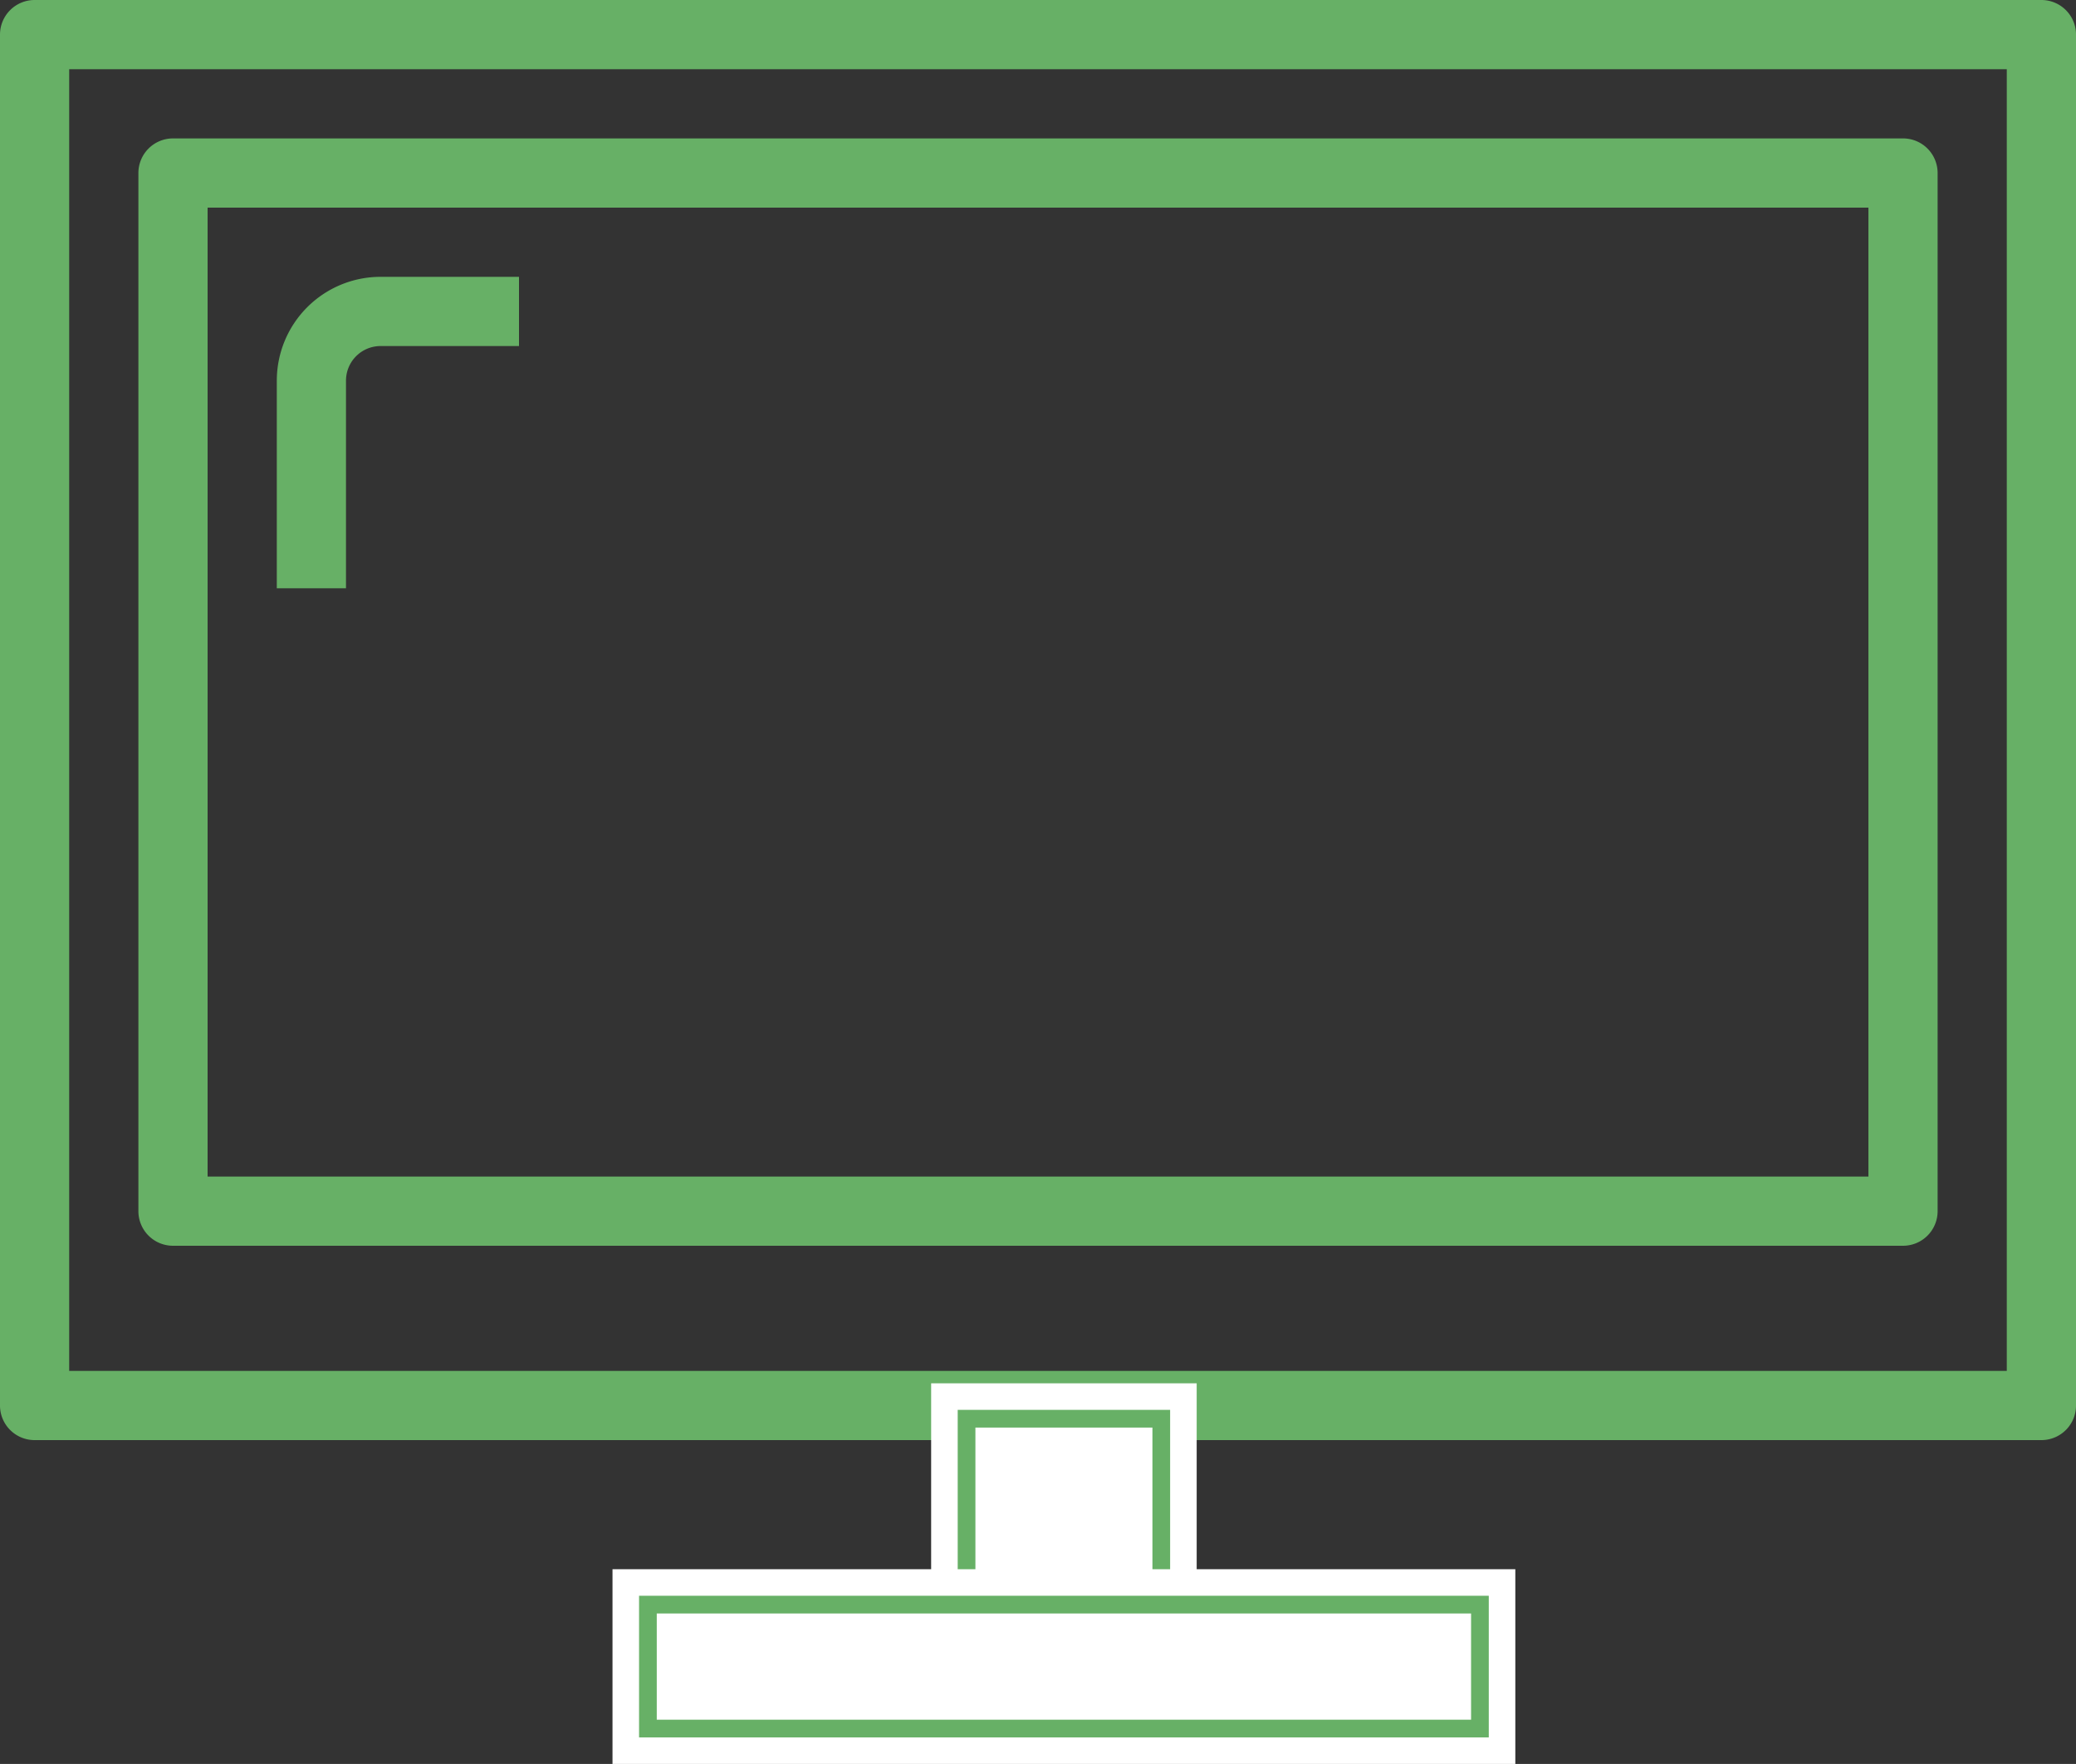<svg xmlns="http://www.w3.org/2000/svg" width="117.272" height="99.632" viewBox="0 0 117.272 99.632">
  <rect x="0" y="0" width="117.272" height="99.632" fill="#333333" stroke="none"/>
  <g id="Grupo_100" data-name="Grupo 100" transform="translate(-1284.4 -1544.368)">
    <g id="noun-digital-tv-1909801" transform="translate(1284.4 1544.368)">
      <path id="Trazado_121" data-name="Trazado 121" d="M202.817,122.5H89.455a1.955,1.955,0,0,0-1.955,1.955v77.43a1.954,1.954,0,0,0,1.955,1.955H202.818a1.954,1.954,0,0,0,1.955-1.955v-77.43a1.954,1.954,0,0,0-1.955-1.955ZM100.434,203.839h0Zm84.045,0h0Zm16.383-3.909H91.408V126.409H200.862Z" transform="translate(-87.5 -122.5)" fill="#67b066"/>
      <path id="Trazado_122" data-name="Trazado 122" d="M124.455,220.045h97.727a1.954,1.954,0,0,0,1.955-1.955V159.455a1.954,1.954,0,0,0-1.955-1.955H124.455a1.955,1.955,0,0,0-1.955,1.955V218.09a1.954,1.954,0,0,0,1.955,1.955Zm1.955-58.636h93.818v54.727H126.409Z" transform="translate(-114.682 -149.682)" fill="#67b066"/>
      <path id="Trazado_124" data-name="Trazado 124" d="M157.5,198.364v11.727h3.909V198.364a1.955,1.955,0,0,1,1.955-1.955h7.818V192.5h-7.818a5.863,5.863,0,0,0-5.863,5.863Z" transform="translate(-141.864 -176.864)" fill="#67b066"/>
    </g>
    <g id="Rectángulo_59" data-name="Rectángulo 59" transform="translate(1337 1622.5)" fill="#fff" stroke="#67b066" strokeWidth="4">
      <rect width="15" height="17" stroke="none"/>
      <rect x="2" y="2" width="11" height="13" fill="none"/>
    </g>
    <g id="Rectángulo_60" data-name="Rectángulo 60" transform="translate(1319 1633)" fill="#fff" stroke="#67b066" strokeWidth="4">
      <rect width="51" height="11" stroke="none"/>
      <rect x="2" y="2" width="47" height="7" fill="none"/>
    </g>
  </g>
</svg>
